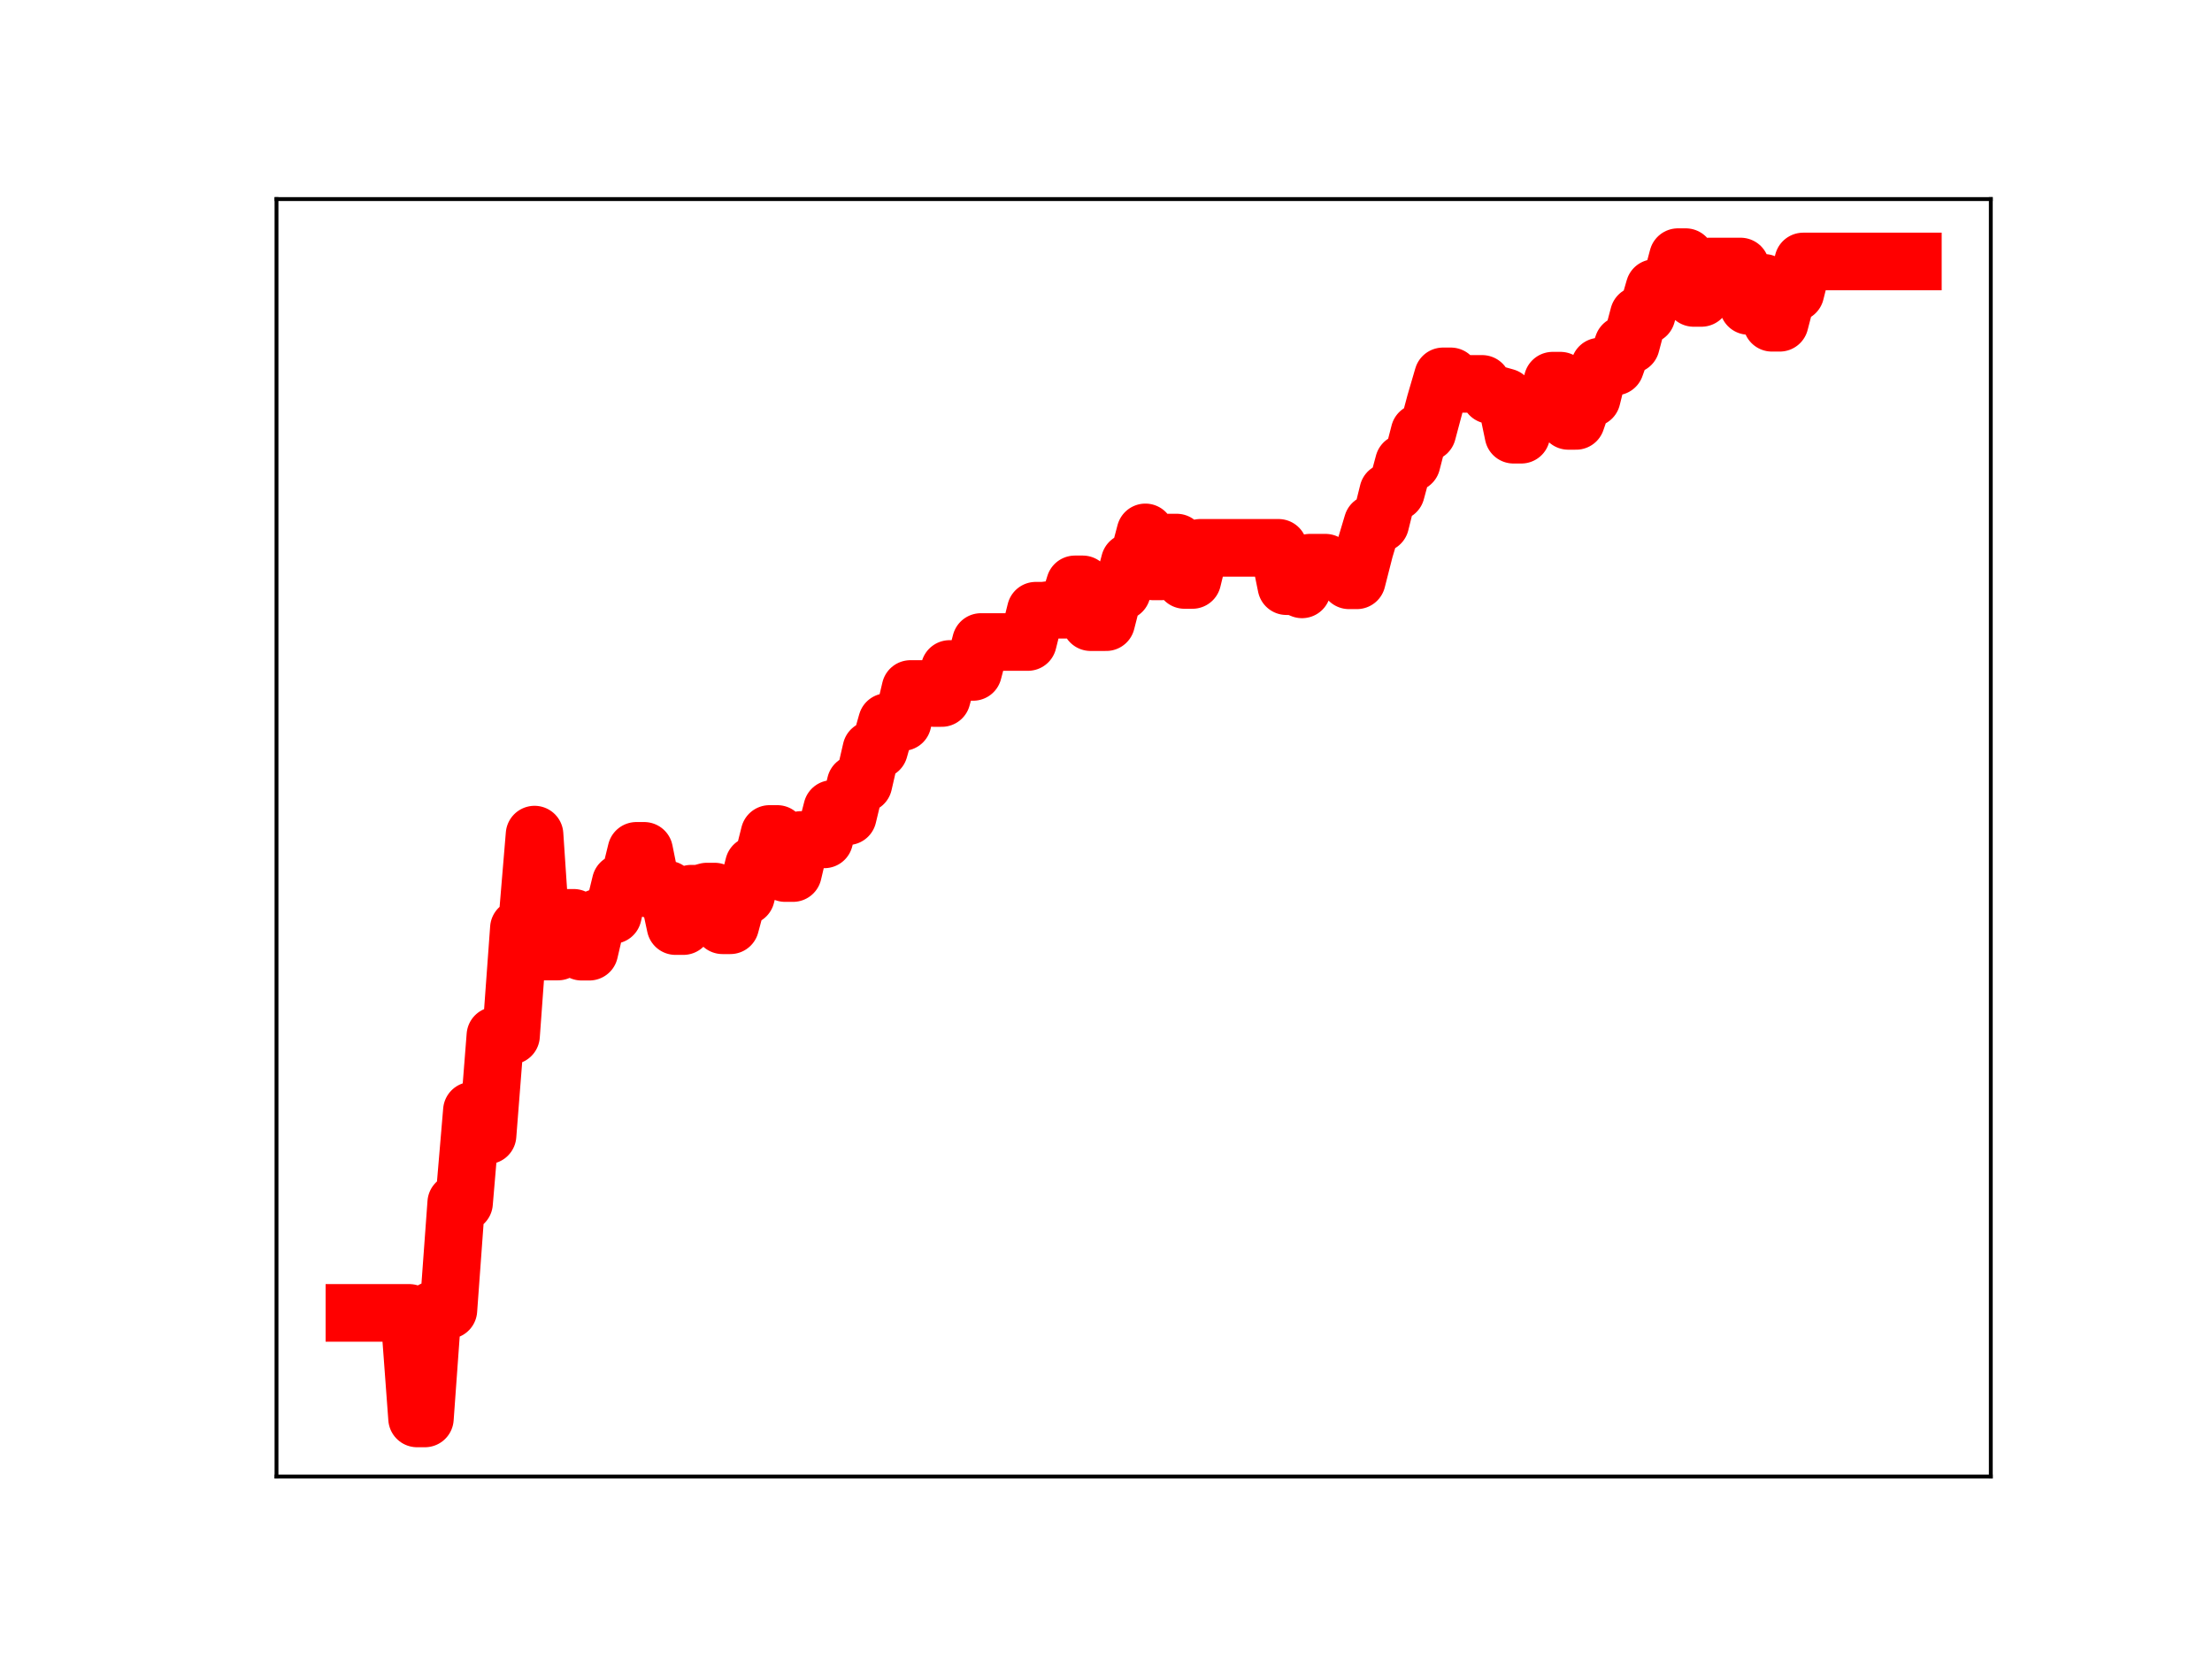 <?xml version="1.0" encoding="utf-8" standalone="no"?>
<!DOCTYPE svg PUBLIC "-//W3C//DTD SVG 1.1//EN"
  "http://www.w3.org/Graphics/SVG/1.1/DTD/svg11.dtd">
<!-- Created with matplotlib (https://matplotlib.org/) -->
<svg height="345.6pt" version="1.1" viewBox="0 0 460.8 345.6" width="460.8pt" xmlns="http://www.w3.org/2000/svg" xmlns:xlink="http://www.w3.org/1999/xlink">
 <defs>
  <style type="text/css">
*{stroke-linecap:butt;stroke-linejoin:round;}
  </style>
 </defs>
 <g id="figure_1">
  <g id="patch_1">
   <path d="M 0 345.6 
L 460.8 345.6 
L 460.8 0 
L 0 0 
z
" style="fill:#ffffff;"/>
  </g>
  <g id="axes_1">
   <g id="patch_2">
    <path d="M 57.6 307.584 
L 414.72 307.584 
L 414.72 41.472 
L 57.6 41.472 
z
" style="fill:#ffffff;"/>
   </g>
   <g id="line2d_1">
    <path clip-path="url(#p6d2cb06f38)" d="M 73.833 273.498 
L 85.253 273.498 
L 86.884 295.488 
L 88.516 295.488 
L 90.147 272.912 
L 93.41 272.912 
L 95.041 250.577 
L 96.673 250.577 
L 98.304 231.374 
L 99.936 231.374 
L 101.567 236.505 
L 103.198 215.741 
L 106.461 215.741 
L 108.093 193.377 
L 109.724 193.377 
L 111.356 173.863 
L 112.987 198.221 
L 116.25 198.221 
L 117.881 191.199 
L 119.513 191.199 
L 121.144 198.254 
L 122.776 198.254 
L 124.407 191.243 
L 126.038 190.605 
L 127.67 190.605 
L 129.301 183.902 
L 130.933 183.902 
L 132.564 177.246 
L 134.196 177.246 
L 135.827 185.32 
L 139.09 185.32 
L 140.721 192.922 
L 142.353 192.922 
L 143.984 186.174 
L 145.616 186.174 
L 147.247 185.731 
L 148.879 185.731 
L 150.51 192.753 
L 152.141 192.753 
L 153.773 186.655 
L 155.404 186.655 
L 157.036 180.222 
L 158.667 180.222 
L 160.299 173.729 
L 161.93 173.729 
L 163.561 181.877 
L 165.193 181.877 
L 166.824 174.981 
L 168.456 174.981 
L 170.087 174.86 
L 171.719 174.86 
L 173.35 168.521 
L 174.981 170.039 
L 176.613 170.039 
L 178.244 163.262 
L 179.876 163.262 
L 181.507 156.18 
L 183.139 156.18 
L 184.77 150.417 
L 188.033 150.417 
L 189.664 143.527 
L 192.927 143.527 
L 194.559 145.41 
L 196.19 145.41 
L 197.821 139.359 
L 199.453 139.359 
L 201.084 139.974 
L 202.716 139.974 
L 204.347 133.74 
L 214.136 133.74 
L 215.767 127.22 
L 217.399 127.22 
L 219.03 127.014 
L 222.293 127.014 
L 223.924 121.733 
L 225.556 121.733 
L 227.187 129.608 
L 230.45 129.608 
L 232.081 123.226 
L 233.713 123.226 
L 235.344 117.083 
L 236.976 117.083 
L 238.607 110.906 
L 240.239 119.032 
L 241.87 119.032 
L 243.501 113.026 
L 245.133 113.026 
L 246.764 120.82 
L 248.396 120.82 
L 250.027 114.123 
L 266.341 114.123 
L 267.973 122.11 
L 269.604 122.11 
L 271.236 122.779 
L 272.867 117.219 
L 276.13 117.219 
L 277.761 118.299 
L 279.393 118.299 
L 281.024 120.89 
L 282.656 120.89 
L 284.287 114.499 
L 285.919 109.038 
L 287.55 109.038 
L 289.181 102.465 
L 290.813 102.465 
L 292.444 96.425 
L 294.076 96.425 
L 295.707 90.102 
L 297.339 90.102 
L 298.97 83.986 
L 300.601 78.403 
L 302.233 78.403 
L 303.864 79.972 
L 308.759 79.972 
L 310.39 82.287 
L 312.021 82.287 
L 313.653 82.745 
L 315.284 90.559 
L 316.916 90.559 
L 318.547 85.597 
L 321.81 85.597 
L 323.441 79.299 
L 325.073 79.299 
L 326.704 87.681 
L 328.336 87.681 
L 329.967 82.933 
L 331.599 82.933 
L 333.23 76.365 
L 336.493 76.365 
L 338.124 71.796 
L 339.756 71.796 
L 341.387 65.634 
L 343.019 65.634 
L 344.65 60.006 
L 346.282 60.006 
L 347.913 59.667 
L 349.544 53.568 
L 351.176 53.568 
L 352.807 62.062 
L 354.439 62.062 
L 356.07 55.519 
L 362.596 55.519 
L 364.227 63.729 
L 365.859 63.729 
L 367.49 58.921 
L 369.122 67.241 
L 370.753 67.241 
L 372.384 60.966 
L 374.016 60.966 
L 375.647 54.469 
L 398.487 54.469 
L 398.487 54.469 
" style="fill:none;stroke:#ff0000;stroke-linecap:square;stroke-width:12;"/>
    <defs>
     <path d="M 0 3 
C 0.796 3 1.559 2.684 2.121 2.121 
C 2.684 1.559 3 0.796 3 0 
C 3 -0.796 2.684 -1.559 2.121 -2.121 
C 1.559 -2.684 0.796 -3 0 -3 
C -0.796 -3 -1.559 -2.684 -2.121 -2.121 
C -2.684 -1.559 -3 -0.796 -3 0 
C -3 0.796 -2.684 1.559 -2.121 2.121 
C -1.559 2.684 -0.796 3 0 3 
z
" id="m3948adfcc9" style="stroke:#ff0000;"/>
    </defs>
    <g clip-path="url(#p6d2cb06f38)">
     <use style="fill:#ff0000;stroke:#ff0000;" x="73.833" xlink:href="#m3948adfcc9" y="273.498"/>
     <use style="fill:#ff0000;stroke:#ff0000;" x="75.464" xlink:href="#m3948adfcc9" y="273.498"/>
     <use style="fill:#ff0000;stroke:#ff0000;" x="77.096" xlink:href="#m3948adfcc9" y="273.498"/>
     <use style="fill:#ff0000;stroke:#ff0000;" x="78.727" xlink:href="#m3948adfcc9" y="273.498"/>
     <use style="fill:#ff0000;stroke:#ff0000;" x="80.358" xlink:href="#m3948adfcc9" y="273.498"/>
     <use style="fill:#ff0000;stroke:#ff0000;" x="81.99" xlink:href="#m3948adfcc9" y="273.498"/>
     <use style="fill:#ff0000;stroke:#ff0000;" x="83.621" xlink:href="#m3948adfcc9" y="273.498"/>
     <use style="fill:#ff0000;stroke:#ff0000;" x="85.253" xlink:href="#m3948adfcc9" y="273.498"/>
     <use style="fill:#ff0000;stroke:#ff0000;" x="86.884" xlink:href="#m3948adfcc9" y="295.488"/>
     <use style="fill:#ff0000;stroke:#ff0000;" x="88.516" xlink:href="#m3948adfcc9" y="295.488"/>
     <use style="fill:#ff0000;stroke:#ff0000;" x="90.147" xlink:href="#m3948adfcc9" y="272.912"/>
     <use style="fill:#ff0000;stroke:#ff0000;" x="91.778" xlink:href="#m3948adfcc9" y="272.912"/>
     <use style="fill:#ff0000;stroke:#ff0000;" x="93.41" xlink:href="#m3948adfcc9" y="272.912"/>
     <use style="fill:#ff0000;stroke:#ff0000;" x="95.041" xlink:href="#m3948adfcc9" y="250.577"/>
     <use style="fill:#ff0000;stroke:#ff0000;" x="96.673" xlink:href="#m3948adfcc9" y="250.577"/>
     <use style="fill:#ff0000;stroke:#ff0000;" x="98.304" xlink:href="#m3948adfcc9" y="231.374"/>
     <use style="fill:#ff0000;stroke:#ff0000;" x="99.936" xlink:href="#m3948adfcc9" y="231.374"/>
     <use style="fill:#ff0000;stroke:#ff0000;" x="101.567" xlink:href="#m3948adfcc9" y="236.505"/>
     <use style="fill:#ff0000;stroke:#ff0000;" x="103.198" xlink:href="#m3948adfcc9" y="215.741"/>
     <use style="fill:#ff0000;stroke:#ff0000;" x="104.83" xlink:href="#m3948adfcc9" y="215.741"/>
     <use style="fill:#ff0000;stroke:#ff0000;" x="106.461" xlink:href="#m3948adfcc9" y="215.741"/>
     <use style="fill:#ff0000;stroke:#ff0000;" x="108.093" xlink:href="#m3948adfcc9" y="193.377"/>
     <use style="fill:#ff0000;stroke:#ff0000;" x="109.724" xlink:href="#m3948adfcc9" y="193.377"/>
     <use style="fill:#ff0000;stroke:#ff0000;" x="111.356" xlink:href="#m3948adfcc9" y="173.863"/>
     <use style="fill:#ff0000;stroke:#ff0000;" x="112.987" xlink:href="#m3948adfcc9" y="198.221"/>
     <use style="fill:#ff0000;stroke:#ff0000;" x="114.618" xlink:href="#m3948adfcc9" y="198.221"/>
     <use style="fill:#ff0000;stroke:#ff0000;" x="116.25" xlink:href="#m3948adfcc9" y="198.221"/>
     <use style="fill:#ff0000;stroke:#ff0000;" x="117.881" xlink:href="#m3948adfcc9" y="191.199"/>
     <use style="fill:#ff0000;stroke:#ff0000;" x="119.513" xlink:href="#m3948adfcc9" y="191.199"/>
     <use style="fill:#ff0000;stroke:#ff0000;" x="121.144" xlink:href="#m3948adfcc9" y="198.254"/>
     <use style="fill:#ff0000;stroke:#ff0000;" x="122.776" xlink:href="#m3948adfcc9" y="198.254"/>
     <use style="fill:#ff0000;stroke:#ff0000;" x="124.407" xlink:href="#m3948adfcc9" y="191.243"/>
     <use style="fill:#ff0000;stroke:#ff0000;" x="126.038" xlink:href="#m3948adfcc9" y="190.605"/>
     <use style="fill:#ff0000;stroke:#ff0000;" x="127.67" xlink:href="#m3948adfcc9" y="190.605"/>
     <use style="fill:#ff0000;stroke:#ff0000;" x="129.301" xlink:href="#m3948adfcc9" y="183.902"/>
     <use style="fill:#ff0000;stroke:#ff0000;" x="130.933" xlink:href="#m3948adfcc9" y="183.902"/>
     <use style="fill:#ff0000;stroke:#ff0000;" x="132.564" xlink:href="#m3948adfcc9" y="177.246"/>
     <use style="fill:#ff0000;stroke:#ff0000;" x="134.196" xlink:href="#m3948adfcc9" y="177.246"/>
     <use style="fill:#ff0000;stroke:#ff0000;" x="135.827" xlink:href="#m3948adfcc9" y="185.32"/>
     <use style="fill:#ff0000;stroke:#ff0000;" x="137.458" xlink:href="#m3948adfcc9" y="185.32"/>
     <use style="fill:#ff0000;stroke:#ff0000;" x="139.09" xlink:href="#m3948adfcc9" y="185.32"/>
     <use style="fill:#ff0000;stroke:#ff0000;" x="140.721" xlink:href="#m3948adfcc9" y="192.922"/>
     <use style="fill:#ff0000;stroke:#ff0000;" x="142.353" xlink:href="#m3948adfcc9" y="192.922"/>
     <use style="fill:#ff0000;stroke:#ff0000;" x="143.984" xlink:href="#m3948adfcc9" y="186.174"/>
     <use style="fill:#ff0000;stroke:#ff0000;" x="145.616" xlink:href="#m3948adfcc9" y="186.174"/>
     <use style="fill:#ff0000;stroke:#ff0000;" x="147.247" xlink:href="#m3948adfcc9" y="185.731"/>
     <use style="fill:#ff0000;stroke:#ff0000;" x="148.879" xlink:href="#m3948adfcc9" y="185.731"/>
     <use style="fill:#ff0000;stroke:#ff0000;" x="150.51" xlink:href="#m3948adfcc9" y="192.753"/>
     <use style="fill:#ff0000;stroke:#ff0000;" x="152.141" xlink:href="#m3948adfcc9" y="192.753"/>
     <use style="fill:#ff0000;stroke:#ff0000;" x="153.773" xlink:href="#m3948adfcc9" y="186.655"/>
     <use style="fill:#ff0000;stroke:#ff0000;" x="155.404" xlink:href="#m3948adfcc9" y="186.655"/>
     <use style="fill:#ff0000;stroke:#ff0000;" x="157.036" xlink:href="#m3948adfcc9" y="180.222"/>
     <use style="fill:#ff0000;stroke:#ff0000;" x="158.667" xlink:href="#m3948adfcc9" y="180.222"/>
     <use style="fill:#ff0000;stroke:#ff0000;" x="160.299" xlink:href="#m3948adfcc9" y="173.729"/>
     <use style="fill:#ff0000;stroke:#ff0000;" x="161.93" xlink:href="#m3948adfcc9" y="173.729"/>
     <use style="fill:#ff0000;stroke:#ff0000;" x="163.561" xlink:href="#m3948adfcc9" y="181.877"/>
     <use style="fill:#ff0000;stroke:#ff0000;" x="165.193" xlink:href="#m3948adfcc9" y="181.877"/>
     <use style="fill:#ff0000;stroke:#ff0000;" x="166.824" xlink:href="#m3948adfcc9" y="174.981"/>
     <use style="fill:#ff0000;stroke:#ff0000;" x="168.456" xlink:href="#m3948adfcc9" y="174.981"/>
     <use style="fill:#ff0000;stroke:#ff0000;" x="170.087" xlink:href="#m3948adfcc9" y="174.86"/>
     <use style="fill:#ff0000;stroke:#ff0000;" x="171.719" xlink:href="#m3948adfcc9" y="174.86"/>
     <use style="fill:#ff0000;stroke:#ff0000;" x="173.35" xlink:href="#m3948adfcc9" y="168.521"/>
     <use style="fill:#ff0000;stroke:#ff0000;" x="174.981" xlink:href="#m3948adfcc9" y="170.039"/>
     <use style="fill:#ff0000;stroke:#ff0000;" x="176.613" xlink:href="#m3948adfcc9" y="170.039"/>
     <use style="fill:#ff0000;stroke:#ff0000;" x="178.244" xlink:href="#m3948adfcc9" y="163.262"/>
     <use style="fill:#ff0000;stroke:#ff0000;" x="179.876" xlink:href="#m3948adfcc9" y="163.262"/>
     <use style="fill:#ff0000;stroke:#ff0000;" x="181.507" xlink:href="#m3948adfcc9" y="156.18"/>
     <use style="fill:#ff0000;stroke:#ff0000;" x="183.139" xlink:href="#m3948adfcc9" y="156.18"/>
     <use style="fill:#ff0000;stroke:#ff0000;" x="184.77" xlink:href="#m3948adfcc9" y="150.417"/>
     <use style="fill:#ff0000;stroke:#ff0000;" x="186.401" xlink:href="#m3948adfcc9" y="150.417"/>
     <use style="fill:#ff0000;stroke:#ff0000;" x="188.033" xlink:href="#m3948adfcc9" y="150.417"/>
     <use style="fill:#ff0000;stroke:#ff0000;" x="189.664" xlink:href="#m3948adfcc9" y="143.527"/>
     <use style="fill:#ff0000;stroke:#ff0000;" x="191.296" xlink:href="#m3948adfcc9" y="143.527"/>
     <use style="fill:#ff0000;stroke:#ff0000;" x="192.927" xlink:href="#m3948adfcc9" y="143.527"/>
     <use style="fill:#ff0000;stroke:#ff0000;" x="194.559" xlink:href="#m3948adfcc9" y="145.41"/>
     <use style="fill:#ff0000;stroke:#ff0000;" x="196.19" xlink:href="#m3948adfcc9" y="145.41"/>
     <use style="fill:#ff0000;stroke:#ff0000;" x="197.821" xlink:href="#m3948adfcc9" y="139.359"/>
     <use style="fill:#ff0000;stroke:#ff0000;" x="199.453" xlink:href="#m3948adfcc9" y="139.359"/>
     <use style="fill:#ff0000;stroke:#ff0000;" x="201.084" xlink:href="#m3948adfcc9" y="139.974"/>
     <use style="fill:#ff0000;stroke:#ff0000;" x="202.716" xlink:href="#m3948adfcc9" y="139.974"/>
     <use style="fill:#ff0000;stroke:#ff0000;" x="204.347" xlink:href="#m3948adfcc9" y="133.74"/>
     <use style="fill:#ff0000;stroke:#ff0000;" x="205.979" xlink:href="#m3948adfcc9" y="133.74"/>
     <use style="fill:#ff0000;stroke:#ff0000;" x="207.61" xlink:href="#m3948adfcc9" y="133.74"/>
     <use style="fill:#ff0000;stroke:#ff0000;" x="209.241" xlink:href="#m3948adfcc9" y="133.74"/>
     <use style="fill:#ff0000;stroke:#ff0000;" x="210.873" xlink:href="#m3948adfcc9" y="133.74"/>
     <use style="fill:#ff0000;stroke:#ff0000;" x="212.504" xlink:href="#m3948adfcc9" y="133.74"/>
     <use style="fill:#ff0000;stroke:#ff0000;" x="214.136" xlink:href="#m3948adfcc9" y="133.74"/>
     <use style="fill:#ff0000;stroke:#ff0000;" x="215.767" xlink:href="#m3948adfcc9" y="127.22"/>
     <use style="fill:#ff0000;stroke:#ff0000;" x="217.399" xlink:href="#m3948adfcc9" y="127.22"/>
     <use style="fill:#ff0000;stroke:#ff0000;" x="219.03" xlink:href="#m3948adfcc9" y="127.014"/>
     <use style="fill:#ff0000;stroke:#ff0000;" x="220.661" xlink:href="#m3948adfcc9" y="127.014"/>
     <use style="fill:#ff0000;stroke:#ff0000;" x="222.293" xlink:href="#m3948adfcc9" y="127.014"/>
     <use style="fill:#ff0000;stroke:#ff0000;" x="223.924" xlink:href="#m3948adfcc9" y="121.733"/>
     <use style="fill:#ff0000;stroke:#ff0000;" x="225.556" xlink:href="#m3948adfcc9" y="121.733"/>
     <use style="fill:#ff0000;stroke:#ff0000;" x="227.187" xlink:href="#m3948adfcc9" y="129.608"/>
     <use style="fill:#ff0000;stroke:#ff0000;" x="228.819" xlink:href="#m3948adfcc9" y="129.608"/>
     <use style="fill:#ff0000;stroke:#ff0000;" x="230.45" xlink:href="#m3948adfcc9" y="129.608"/>
     <use style="fill:#ff0000;stroke:#ff0000;" x="232.081" xlink:href="#m3948adfcc9" y="123.226"/>
     <use style="fill:#ff0000;stroke:#ff0000;" x="233.713" xlink:href="#m3948adfcc9" y="123.226"/>
     <use style="fill:#ff0000;stroke:#ff0000;" x="235.344" xlink:href="#m3948adfcc9" y="117.083"/>
     <use style="fill:#ff0000;stroke:#ff0000;" x="236.976" xlink:href="#m3948adfcc9" y="117.083"/>
     <use style="fill:#ff0000;stroke:#ff0000;" x="238.607" xlink:href="#m3948adfcc9" y="110.906"/>
     <use style="fill:#ff0000;stroke:#ff0000;" x="240.239" xlink:href="#m3948adfcc9" y="119.032"/>
     <use style="fill:#ff0000;stroke:#ff0000;" x="241.87" xlink:href="#m3948adfcc9" y="119.032"/>
     <use style="fill:#ff0000;stroke:#ff0000;" x="243.501" xlink:href="#m3948adfcc9" y="113.026"/>
     <use style="fill:#ff0000;stroke:#ff0000;" x="245.133" xlink:href="#m3948adfcc9" y="113.026"/>
     <use style="fill:#ff0000;stroke:#ff0000;" x="246.764" xlink:href="#m3948adfcc9" y="120.82"/>
     <use style="fill:#ff0000;stroke:#ff0000;" x="248.396" xlink:href="#m3948adfcc9" y="120.82"/>
     <use style="fill:#ff0000;stroke:#ff0000;" x="250.027" xlink:href="#m3948adfcc9" y="114.123"/>
     <use style="fill:#ff0000;stroke:#ff0000;" x="251.659" xlink:href="#m3948adfcc9" y="114.123"/>
     <use style="fill:#ff0000;stroke:#ff0000;" x="253.29" xlink:href="#m3948adfcc9" y="114.123"/>
     <use style="fill:#ff0000;stroke:#ff0000;" x="254.921" xlink:href="#m3948adfcc9" y="114.123"/>
     <use style="fill:#ff0000;stroke:#ff0000;" x="256.553" xlink:href="#m3948adfcc9" y="114.123"/>
     <use style="fill:#ff0000;stroke:#ff0000;" x="258.184" xlink:href="#m3948adfcc9" y="114.123"/>
     <use style="fill:#ff0000;stroke:#ff0000;" x="259.816" xlink:href="#m3948adfcc9" y="114.123"/>
     <use style="fill:#ff0000;stroke:#ff0000;" x="261.447" xlink:href="#m3948adfcc9" y="114.123"/>
     <use style="fill:#ff0000;stroke:#ff0000;" x="263.079" xlink:href="#m3948adfcc9" y="114.123"/>
     <use style="fill:#ff0000;stroke:#ff0000;" x="264.71" xlink:href="#m3948adfcc9" y="114.123"/>
     <use style="fill:#ff0000;stroke:#ff0000;" x="266.341" xlink:href="#m3948adfcc9" y="114.123"/>
     <use style="fill:#ff0000;stroke:#ff0000;" x="267.973" xlink:href="#m3948adfcc9" y="122.11"/>
     <use style="fill:#ff0000;stroke:#ff0000;" x="269.604" xlink:href="#m3948adfcc9" y="122.11"/>
     <use style="fill:#ff0000;stroke:#ff0000;" x="271.236" xlink:href="#m3948adfcc9" y="122.779"/>
     <use style="fill:#ff0000;stroke:#ff0000;" x="272.867" xlink:href="#m3948adfcc9" y="117.219"/>
     <use style="fill:#ff0000;stroke:#ff0000;" x="274.499" xlink:href="#m3948adfcc9" y="117.219"/>
     <use style="fill:#ff0000;stroke:#ff0000;" x="276.13" xlink:href="#m3948adfcc9" y="117.219"/>
     <use style="fill:#ff0000;stroke:#ff0000;" x="277.761" xlink:href="#m3948adfcc9" y="118.299"/>
     <use style="fill:#ff0000;stroke:#ff0000;" x="279.393" xlink:href="#m3948adfcc9" y="118.299"/>
     <use style="fill:#ff0000;stroke:#ff0000;" x="281.024" xlink:href="#m3948adfcc9" y="120.89"/>
     <use style="fill:#ff0000;stroke:#ff0000;" x="282.656" xlink:href="#m3948adfcc9" y="120.89"/>
     <use style="fill:#ff0000;stroke:#ff0000;" x="284.287" xlink:href="#m3948adfcc9" y="114.499"/>
     <use style="fill:#ff0000;stroke:#ff0000;" x="285.919" xlink:href="#m3948adfcc9" y="109.038"/>
     <use style="fill:#ff0000;stroke:#ff0000;" x="287.55" xlink:href="#m3948adfcc9" y="109.038"/>
     <use style="fill:#ff0000;stroke:#ff0000;" x="289.181" xlink:href="#m3948adfcc9" y="102.465"/>
     <use style="fill:#ff0000;stroke:#ff0000;" x="290.813" xlink:href="#m3948adfcc9" y="102.465"/>
     <use style="fill:#ff0000;stroke:#ff0000;" x="292.444" xlink:href="#m3948adfcc9" y="96.425"/>
     <use style="fill:#ff0000;stroke:#ff0000;" x="294.076" xlink:href="#m3948adfcc9" y="96.425"/>
     <use style="fill:#ff0000;stroke:#ff0000;" x="295.707" xlink:href="#m3948adfcc9" y="90.102"/>
     <use style="fill:#ff0000;stroke:#ff0000;" x="297.339" xlink:href="#m3948adfcc9" y="90.102"/>
     <use style="fill:#ff0000;stroke:#ff0000;" x="298.97" xlink:href="#m3948adfcc9" y="83.986"/>
     <use style="fill:#ff0000;stroke:#ff0000;" x="300.601" xlink:href="#m3948adfcc9" y="78.403"/>
     <use style="fill:#ff0000;stroke:#ff0000;" x="302.233" xlink:href="#m3948adfcc9" y="78.403"/>
     <use style="fill:#ff0000;stroke:#ff0000;" x="303.864" xlink:href="#m3948adfcc9" y="79.972"/>
     <use style="fill:#ff0000;stroke:#ff0000;" x="305.496" xlink:href="#m3948adfcc9" y="79.972"/>
     <use style="fill:#ff0000;stroke:#ff0000;" x="307.127" xlink:href="#m3948adfcc9" y="79.972"/>
     <use style="fill:#ff0000;stroke:#ff0000;" x="308.759" xlink:href="#m3948adfcc9" y="79.972"/>
     <use style="fill:#ff0000;stroke:#ff0000;" x="310.39" xlink:href="#m3948adfcc9" y="82.287"/>
     <use style="fill:#ff0000;stroke:#ff0000;" x="312.021" xlink:href="#m3948adfcc9" y="82.287"/>
     <use style="fill:#ff0000;stroke:#ff0000;" x="313.653" xlink:href="#m3948adfcc9" y="82.745"/>
     <use style="fill:#ff0000;stroke:#ff0000;" x="315.284" xlink:href="#m3948adfcc9" y="90.559"/>
     <use style="fill:#ff0000;stroke:#ff0000;" x="316.916" xlink:href="#m3948adfcc9" y="90.559"/>
     <use style="fill:#ff0000;stroke:#ff0000;" x="318.547" xlink:href="#m3948adfcc9" y="85.597"/>
     <use style="fill:#ff0000;stroke:#ff0000;" x="320.179" xlink:href="#m3948adfcc9" y="85.597"/>
     <use style="fill:#ff0000;stroke:#ff0000;" x="321.81" xlink:href="#m3948adfcc9" y="85.597"/>
     <use style="fill:#ff0000;stroke:#ff0000;" x="323.441" xlink:href="#m3948adfcc9" y="79.299"/>
     <use style="fill:#ff0000;stroke:#ff0000;" x="325.073" xlink:href="#m3948adfcc9" y="79.299"/>
     <use style="fill:#ff0000;stroke:#ff0000;" x="326.704" xlink:href="#m3948adfcc9" y="87.681"/>
     <use style="fill:#ff0000;stroke:#ff0000;" x="328.336" xlink:href="#m3948adfcc9" y="87.681"/>
     <use style="fill:#ff0000;stroke:#ff0000;" x="329.967" xlink:href="#m3948adfcc9" y="82.933"/>
     <use style="fill:#ff0000;stroke:#ff0000;" x="331.599" xlink:href="#m3948adfcc9" y="82.933"/>
     <use style="fill:#ff0000;stroke:#ff0000;" x="333.23" xlink:href="#m3948adfcc9" y="76.365"/>
     <use style="fill:#ff0000;stroke:#ff0000;" x="334.862" xlink:href="#m3948adfcc9" y="76.365"/>
     <use style="fill:#ff0000;stroke:#ff0000;" x="336.493" xlink:href="#m3948adfcc9" y="76.365"/>
     <use style="fill:#ff0000;stroke:#ff0000;" x="338.124" xlink:href="#m3948adfcc9" y="71.796"/>
     <use style="fill:#ff0000;stroke:#ff0000;" x="339.756" xlink:href="#m3948adfcc9" y="71.796"/>
     <use style="fill:#ff0000;stroke:#ff0000;" x="341.387" xlink:href="#m3948adfcc9" y="65.634"/>
     <use style="fill:#ff0000;stroke:#ff0000;" x="343.019" xlink:href="#m3948adfcc9" y="65.634"/>
     <use style="fill:#ff0000;stroke:#ff0000;" x="344.65" xlink:href="#m3948adfcc9" y="60.006"/>
     <use style="fill:#ff0000;stroke:#ff0000;" x="346.282" xlink:href="#m3948adfcc9" y="60.006"/>
     <use style="fill:#ff0000;stroke:#ff0000;" x="347.913" xlink:href="#m3948adfcc9" y="59.667"/>
     <use style="fill:#ff0000;stroke:#ff0000;" x="349.544" xlink:href="#m3948adfcc9" y="53.568"/>
     <use style="fill:#ff0000;stroke:#ff0000;" x="351.176" xlink:href="#m3948adfcc9" y="53.568"/>
     <use style="fill:#ff0000;stroke:#ff0000;" x="352.807" xlink:href="#m3948adfcc9" y="62.062"/>
     <use style="fill:#ff0000;stroke:#ff0000;" x="354.439" xlink:href="#m3948adfcc9" y="62.062"/>
     <use style="fill:#ff0000;stroke:#ff0000;" x="356.07" xlink:href="#m3948adfcc9" y="55.519"/>
     <use style="fill:#ff0000;stroke:#ff0000;" x="357.702" xlink:href="#m3948adfcc9" y="55.519"/>
     <use style="fill:#ff0000;stroke:#ff0000;" x="359.333" xlink:href="#m3948adfcc9" y="55.519"/>
     <use style="fill:#ff0000;stroke:#ff0000;" x="360.964" xlink:href="#m3948adfcc9" y="55.519"/>
     <use style="fill:#ff0000;stroke:#ff0000;" x="362.596" xlink:href="#m3948adfcc9" y="55.519"/>
     <use style="fill:#ff0000;stroke:#ff0000;" x="364.227" xlink:href="#m3948adfcc9" y="63.729"/>
     <use style="fill:#ff0000;stroke:#ff0000;" x="365.859" xlink:href="#m3948adfcc9" y="63.729"/>
     <use style="fill:#ff0000;stroke:#ff0000;" x="367.49" xlink:href="#m3948adfcc9" y="58.921"/>
     <use style="fill:#ff0000;stroke:#ff0000;" x="369.122" xlink:href="#m3948adfcc9" y="67.241"/>
     <use style="fill:#ff0000;stroke:#ff0000;" x="370.753" xlink:href="#m3948adfcc9" y="67.241"/>
     <use style="fill:#ff0000;stroke:#ff0000;" x="372.384" xlink:href="#m3948adfcc9" y="60.966"/>
     <use style="fill:#ff0000;stroke:#ff0000;" x="374.016" xlink:href="#m3948adfcc9" y="60.966"/>
     <use style="fill:#ff0000;stroke:#ff0000;" x="375.647" xlink:href="#m3948adfcc9" y="54.469"/>
     <use style="fill:#ff0000;stroke:#ff0000;" x="377.279" xlink:href="#m3948adfcc9" y="54.469"/>
     <use style="fill:#ff0000;stroke:#ff0000;" x="378.91" xlink:href="#m3948adfcc9" y="54.469"/>
     <use style="fill:#ff0000;stroke:#ff0000;" x="380.542" xlink:href="#m3948adfcc9" y="54.469"/>
     <use style="fill:#ff0000;stroke:#ff0000;" x="382.173" xlink:href="#m3948adfcc9" y="54.469"/>
     <use style="fill:#ff0000;stroke:#ff0000;" x="383.804" xlink:href="#m3948adfcc9" y="54.469"/>
     <use style="fill:#ff0000;stroke:#ff0000;" x="385.436" xlink:href="#m3948adfcc9" y="54.469"/>
     <use style="fill:#ff0000;stroke:#ff0000;" x="387.067" xlink:href="#m3948adfcc9" y="54.469"/>
     <use style="fill:#ff0000;stroke:#ff0000;" x="388.699" xlink:href="#m3948adfcc9" y="54.469"/>
     <use style="fill:#ff0000;stroke:#ff0000;" x="390.33" xlink:href="#m3948adfcc9" y="54.469"/>
     <use style="fill:#ff0000;stroke:#ff0000;" x="391.962" xlink:href="#m3948adfcc9" y="54.469"/>
     <use style="fill:#ff0000;stroke:#ff0000;" x="393.593" xlink:href="#m3948adfcc9" y="54.469"/>
     <use style="fill:#ff0000;stroke:#ff0000;" x="395.224" xlink:href="#m3948adfcc9" y="54.469"/>
     <use style="fill:#ff0000;stroke:#ff0000;" x="396.856" xlink:href="#m3948adfcc9" y="54.469"/>
     <use style="fill:#ff0000;stroke:#ff0000;" x="398.487" xlink:href="#m3948adfcc9" y="54.469"/>
    </g>
   </g>
   <g id="patch_3">
    <path d="M 57.6 307.584 
L 57.6 41.472 
" style="fill:none;stroke:#000000;stroke-linecap:square;stroke-linejoin:miter;stroke-width:0.8;"/>
   </g>
   <g id="patch_4">
    <path d="M 414.72 307.584 
L 414.72 41.472 
" style="fill:none;stroke:#000000;stroke-linecap:square;stroke-linejoin:miter;stroke-width:0.8;"/>
   </g>
   <g id="patch_5">
    <path d="M 57.6 307.584 
L 414.72 307.584 
" style="fill:none;stroke:#000000;stroke-linecap:square;stroke-linejoin:miter;stroke-width:0.8;"/>
   </g>
   <g id="patch_6">
    <path d="M 57.6 41.472 
L 414.72 41.472 
" style="fill:none;stroke:#000000;stroke-linecap:square;stroke-linejoin:miter;stroke-width:0.8;"/>
   </g>
  </g>
 </g>
 <defs>
  <clipPath id="p6d2cb06f38">
   <rect height="266.112" width="357.12" x="57.6" y="41.472"/>
  </clipPath>
 </defs>
</svg>
